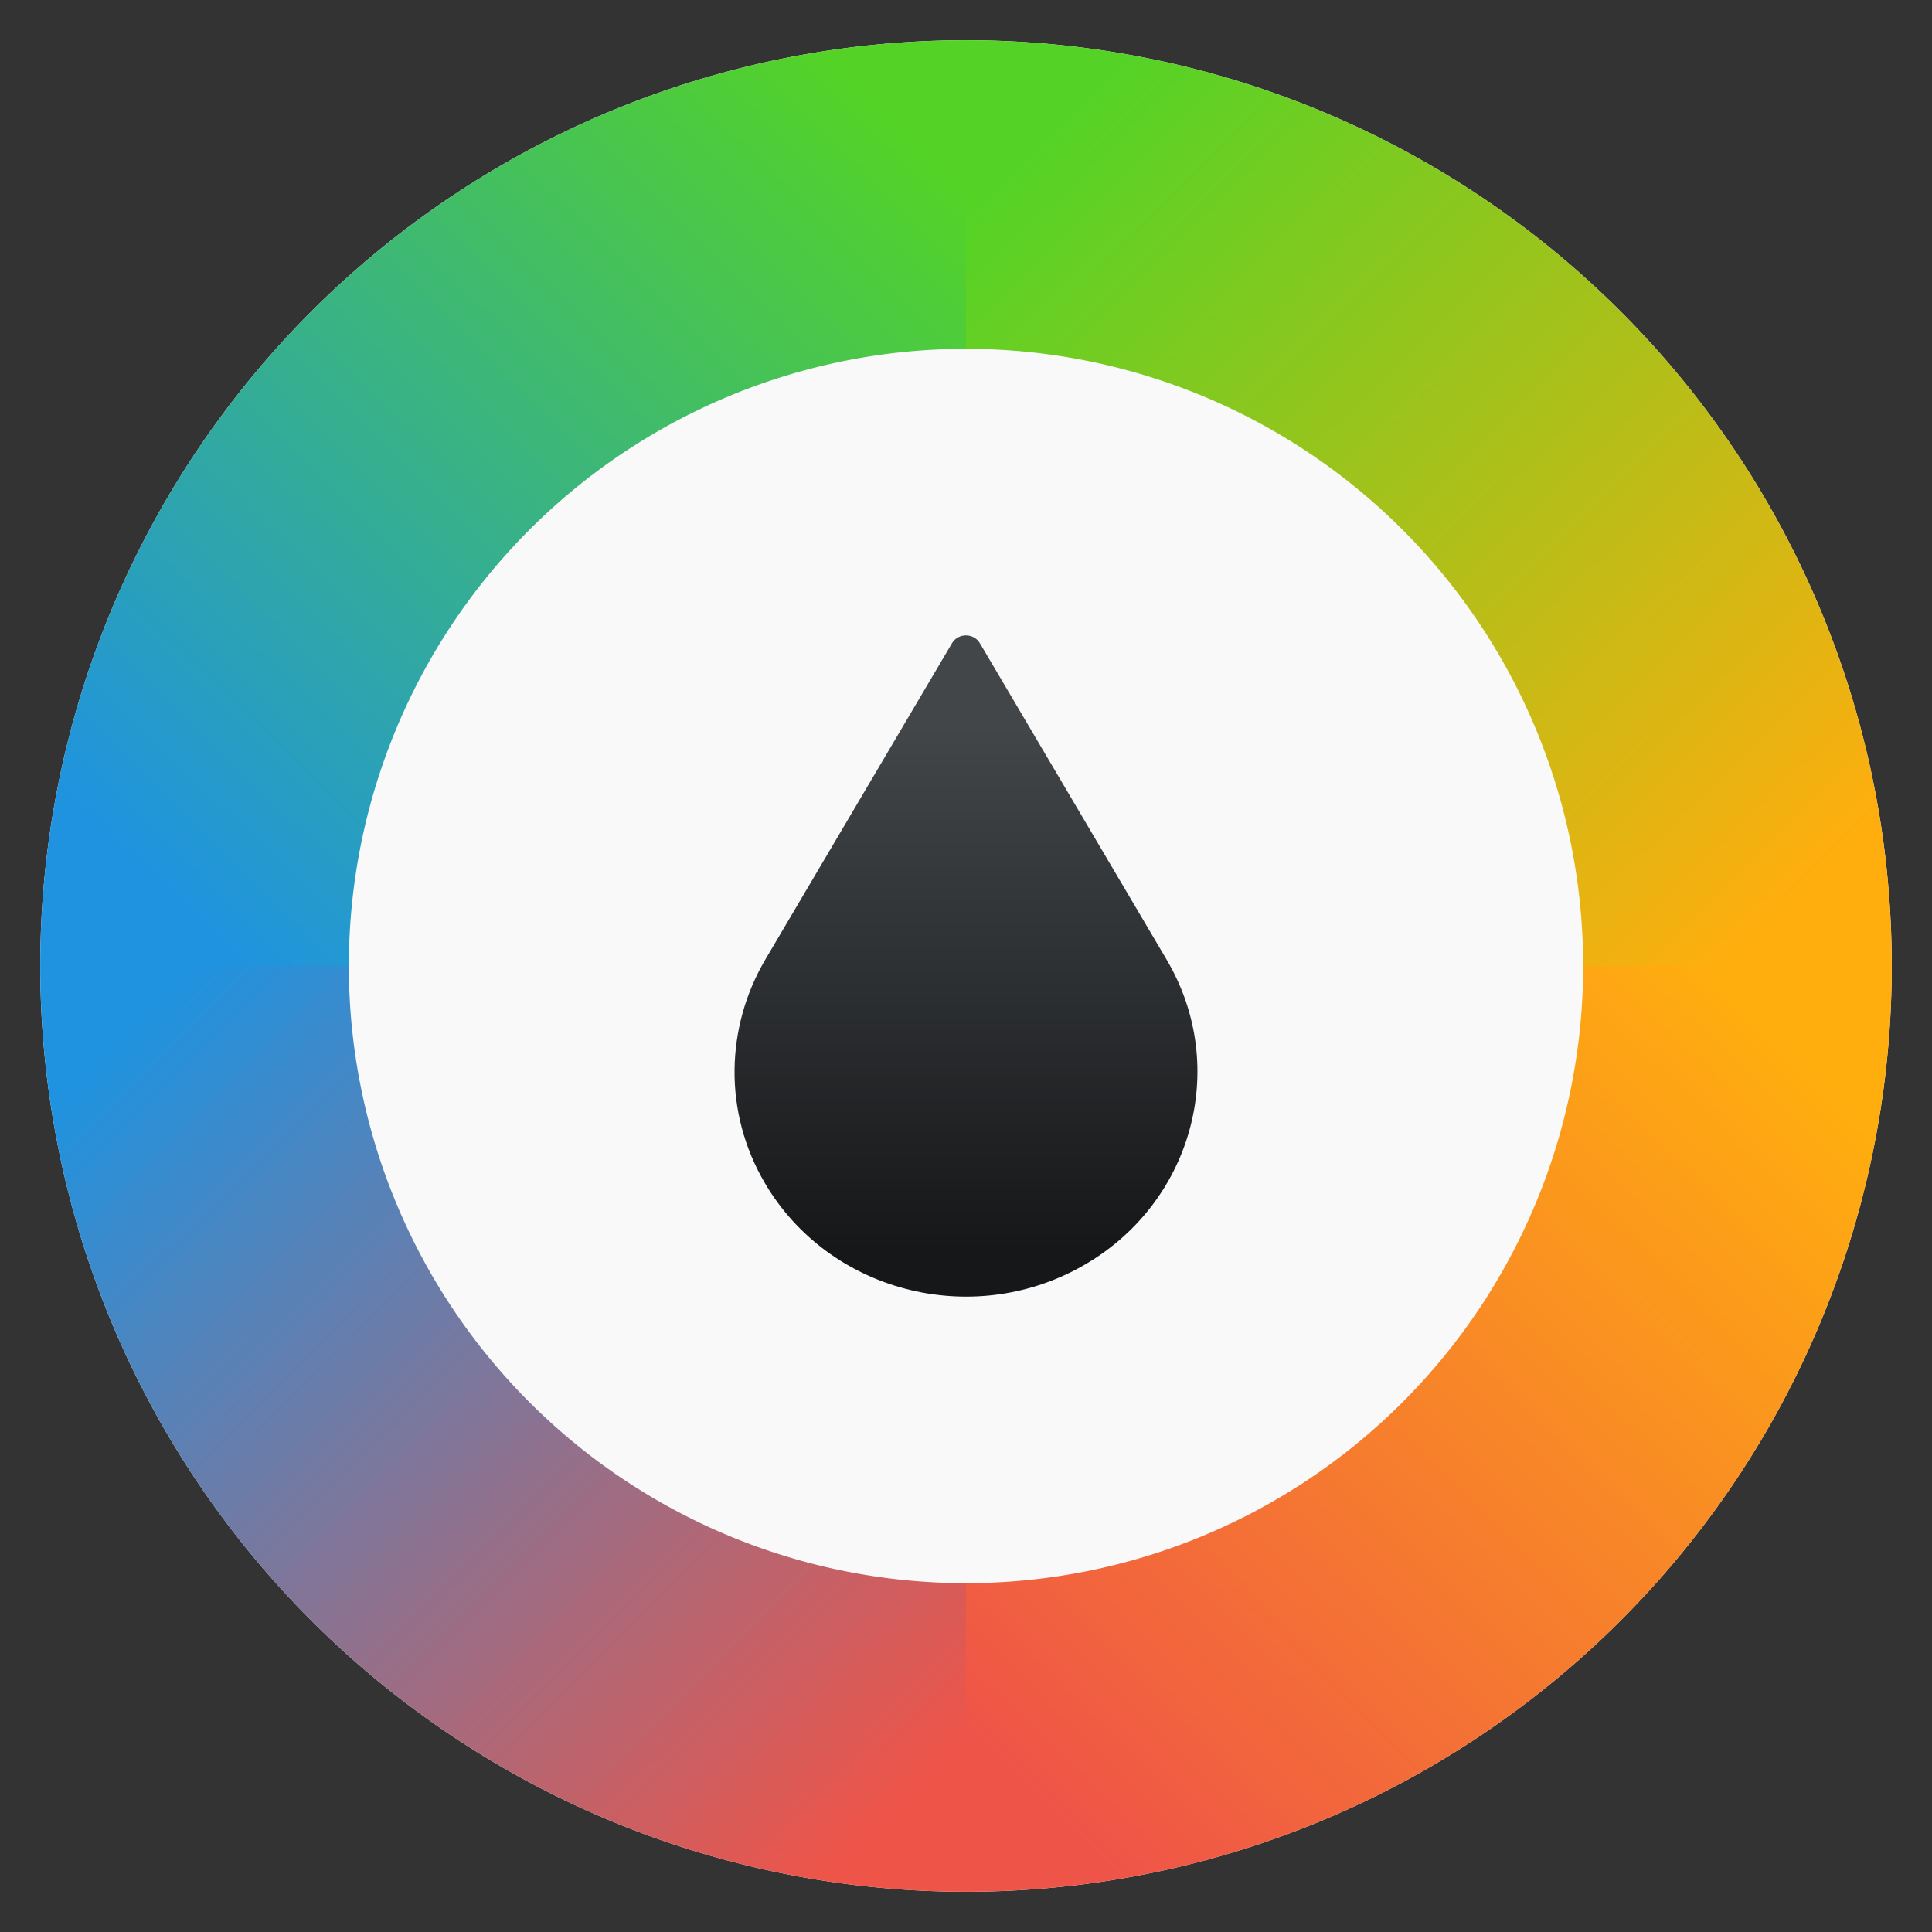 <?xml version="1.0" encoding="UTF-8"?>
<svg version="1.1" viewBox="0 0 48 48" xmlns="http://www.w3.org/2000/svg">
 <rect x="0" y="0" width="48" height="48" fill="#333333" stroke="none"/>
 <defs>
  <linearGradient id="linearGradient1214-5" x1="11.867" x2="9.3" y1="287.881" y2="290.518" gradientTransform="matrix(7.244,0,0,7.244,-43.201,-2061.265)" gradientUnits="userSpaceOnUse">
   <stop style="stop-color:#ffae0e" offset="0"/>
   <stop style="stop-color:#ef5448" offset="1"/>
  </linearGradient>
  <linearGradient id="linearGradient1206-6" x1="9.347" x2="11.927" y1="285.203" y2="287.833" gradientTransform="matrix(7.244,0,0,7.244,-43.201,-2061.265)" gradientUnits="userSpaceOnUse">
   <stop style="stop-color:#54d326" offset="0"/>
   <stop style="stop-color:#ffae0e" offset="1"/>
  </linearGradient>
  <linearGradient id="linearGradient1204-1" x1="6.688" x2="9.261" y1="287.786" y2="285.167" gradientTransform="matrix(7.244,0,0,7.244,-43.201,-2061.265)" gradientUnits="userSpaceOnUse">
   <stop style="stop-color:#1f93e0" offset="0"/>
   <stop style="stop-color:#54d326" offset="1"/>
  </linearGradient>
  <linearGradient id="linearGradient1228-0" x1="9.23" x2="6.57" y1="290.588" y2="287.904" gradientTransform="matrix(7.244,0,0,7.244,-43.201,-2061.265)" gradientUnits="userSpaceOnUse">
   <stop style="stop-color:#ef5448" offset="0"/>
   <stop style="stop-color:#1f93e0" offset="1"/>
  </linearGradient>
  <linearGradient id="linearGradient1100-3-6" x2="0" y1="539.4" y2="529.4" gradientTransform="matrix(1.342,0,0,1.304,-457.339,-672.295)" gradientUnits="userSpaceOnUse">
   <stop stop-color="#161719" offset="0"/>
   <stop stop-color="#424649" offset="1"/>
  </linearGradient>
 </defs>
 <path d="m47 24a23 23 0 0 1-23 23 23 23 0 0 1-23-23 23 23 0 0 1 23-23 23 23 0 0 1 23 23z" style="fill:#f9f9f9;paint-order:stroke fill markers"/>
 <path d="m23.652 15.981-4.642 7.866c-0.976 1.663-1.051 3.778 0 5.558 1.58 2.677 5.093 3.603 7.849 2.068 2.755-1.535 3.708-4.949 2.128-7.627l-4.642-7.865c-0.153-0.259-0.54-0.259-0.693 0" style="fill:url(#linearGradient1100-3-6);stroke-width:.833"/>
 <path d="m24 47v-7.667a15.333 15.333 0 0 0 15.333-15.333h7.667a23 23 0 0 1-23 23z" style="fill:url(#linearGradient1214-5);paint-order:stroke fill markers"/>
 <path d="m47 24h-7.667a15.333 15.333 0 0 0-15.333-15.333v-7.667a23 23 0 0 1 23 23z" style="fill:url(#linearGradient1206-6);paint-order:stroke fill markers"/>
 <path d="m24 1v7.667a15.333 15.333 0 0 0-15.333 15.333h-7.667a23 23 0 0 1 23-23z" style="fill:url(#linearGradient1204-1);paint-order:stroke fill markers"/>
 <path d="m1 24h7.667a15.333 15.333 0 0 0 15.333 15.333v7.667a23 23 0 0 1-23-23z" style="fill:url(#linearGradient1228-0);paint-order:stroke fill markers"/>
</svg>

